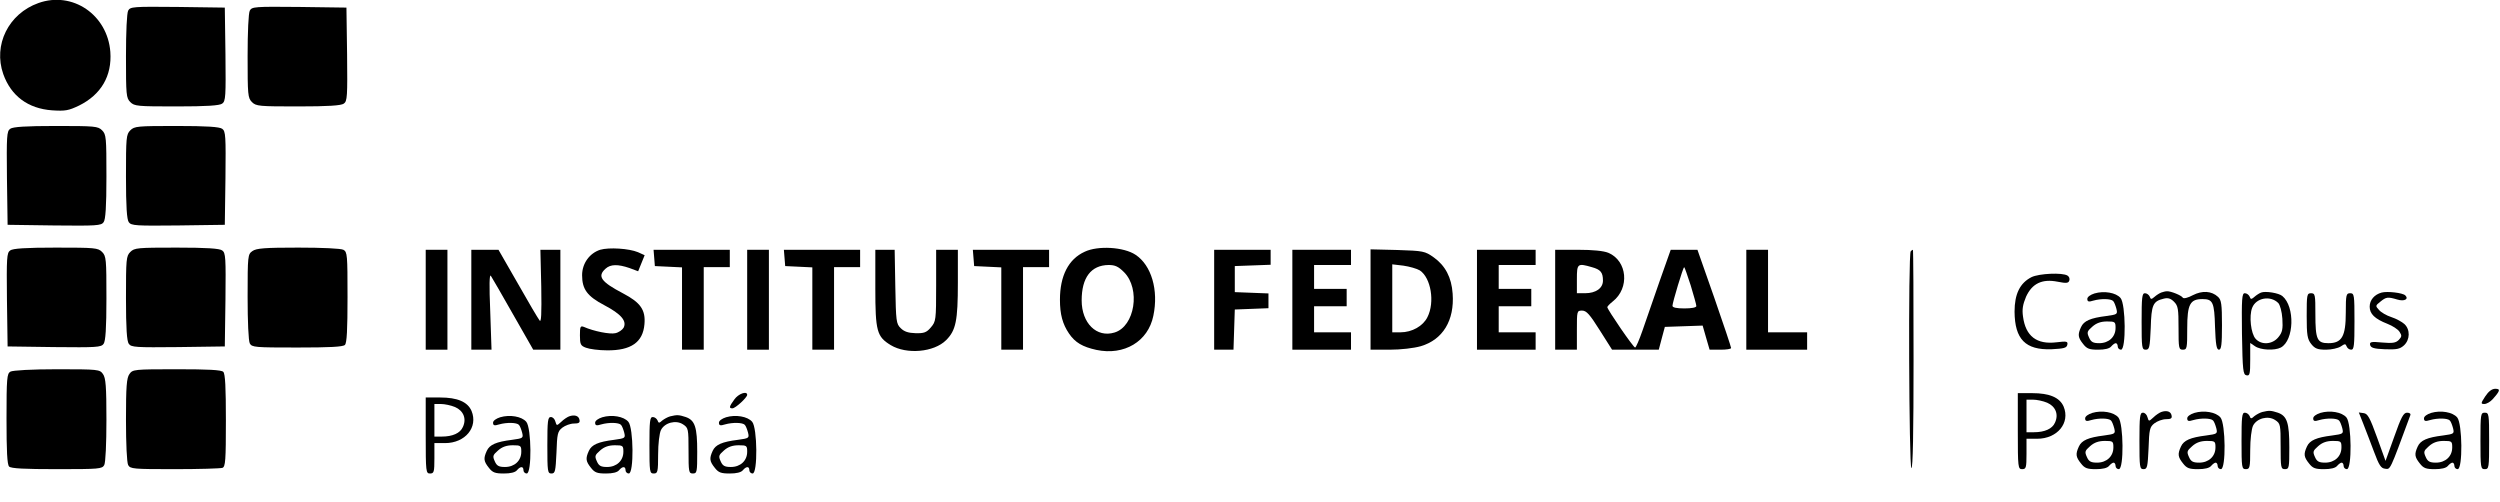 <?xml version="1.0" standalone="no"?>
<!DOCTYPE svg PUBLIC "-//W3C//DTD SVG 20010904//EN"
 "http://www.w3.org/TR/2001/REC-SVG-20010904/DTD/svg10.dtd">
<svg version="1.0" xmlns="http://www.w3.org/2000/svg"
 width="1151pt" height="231pt" viewBox="0 0 1151 231"
 preserveAspectRatio="xMidYMid meet">

<g transform="translate(0,231) scale(0.1,-0.1)"
fill="#000000" stroke="none">
<path d="M177 2296 c-138 -49 -209 -193 -162 -327 36 -101 114 -159 225 -167
61 -4 76 -1 124 22 101 50 152 136 144 247 -13 171 -174 281 -331 225z"/>
<path d="M590 2261 c-6 -12 -10 -97 -10 -210 0 -178 1 -192 20 -211 19 -19 33
-20 213 -20 139 0 198 4 210 13 16 11 17 34 15 227 l-3 215 -217 3 c-207 2
-218 1 -228 -17z"/>
<path d="M1150 2261 c-6 -12 -10 -97 -10 -210 0 -178 1 -192 20 -211 19 -19
33 -20 213 -20 139 0 198 4 210 13 16 11 17 34 15 227 l-3 215 -217 3 c-207 2
-218 1 -228 -17z"/>
<path d="M47 1717 c-16 -11 -17 -34 -15 -227 l3 -215 215 -3 c193 -2 216 -1
227 15 9 12 13 71 13 210 0 180 -1 194 -20 213 -19 19 -33 20 -213 20 -139 0
-198 -4 -210 -13z"/>
<path d="M600 1710 c-19 -19 -20 -33 -20 -213 0 -139 4 -198 13 -210 11 -16
34 -17 227 -15 l215 3 3 215 c2 193 1 216 -15 227 -12 9 -71 13 -210 13 -180
0 -194 -1 -213 -20z"/>
<path d="M47 1157 c-16 -11 -17 -34 -15 -227 l3 -215 215 -3 c193 -2 216 -1
227 15 9 12 13 71 13 210 0 180 -1 194 -20 213 -19 19 -33 20 -213 20 -139 0
-198 -4 -210 -13z"/>
<path d="M600 1150 c-19 -19 -20 -33 -20 -213 0 -139 4 -198 13 -210 11 -16
34 -17 227 -15 l215 3 3 215 c2 193 1 216 -15 227 -12 9 -71 13 -210 13 -180
0 -194 -1 -213 -20z"/>
<path d="M1162 1154 c-21 -15 -22 -20 -22 -210 0 -116 4 -203 10 -215 10 -18
23 -19 218 -19 149 0 211 3 220 12 9 9 12 71 12 220 0 195 -1 208 -19 218 -12
6 -97 10 -208 10 -154 0 -193 -3 -211 -16z"/>
<path d="M2763 1160 c-49 -16 -83 -63 -83 -117 0 -65 24 -97 102 -138 78 -41
105 -73 89 -104 -6 -10 -23 -22 -38 -25 -25 -6 -100 9 -145 29 -16 6 -18 1
-18 -39 0 -41 3 -48 28 -57 15 -6 59 -12 97 -12 110 -1 165 37 172 120 6 66
-18 100 -98 142 -103 54 -120 79 -81 114 23 21 57 21 110 3 l40 -15 15 37 15
37 -31 14 c-41 17 -133 23 -174 11z"/>
<path d="M4994 1151 c-75 -34 -114 -111 -114 -221 0 -67 12 -112 42 -156 28
-41 62 -61 126 -75 128 -27 238 39 262 157 25 118 -9 233 -82 281 -54 36 -173
43 -234 14z m181 -94 c77 -77 50 -250 -44 -278 -82 -25 -151 43 -151 148 0
105 43 162 124 163 30 0 45 -7 71 -33z"/>
<path d="M1960 930 l0 -230 50 0 50 0 0 230 0 230 -50 0 -50 0 0 -230z"/>
<path d="M2170 930 l0 -230 47 0 46 0 -6 178 c-5 118 -4 172 3 162 5 -8 52
-88 102 -177 l93 -163 63 0 62 0 0 230 0 230 -46 0 -46 0 4 -170 c2 -129 0
-167 -8 -155 -7 9 -52 85 -100 170 l-89 155 -62 0 -63 0 0 -230z"/>
<path d="M3012 1123 l3 -38 63 -3 62 -3 0 -189 0 -190 50 0 50 0 0 190 0 190
60 0 60 0 0 40 0 40 -176 0 -175 0 3 -37z"/>
<path d="M3440 930 l0 -230 50 0 50 0 0 230 0 230 -50 0 -50 0 0 -230z"/>
<path d="M3612 1123 l3 -38 63 -3 62 -3 0 -189 0 -190 50 0 50 0 0 190 0 190
60 0 60 0 0 40 0 40 -176 0 -175 0 3 -37z"/>
<path d="M4030 983 c0 -198 7 -223 71 -262 73 -44 199 -33 255 23 45 45 54 89
54 264 l0 152 -50 0 -50 0 0 -164 c0 -160 -1 -166 -24 -193 -20 -24 -32 -28
-71 -27 -33 1 -52 7 -68 23 -21 20 -22 32 -25 191 l-3 170 -45 0 -44 0 0 -177z"/>
<path d="M4482 1123 l3 -38 63 -3 62 -3 0 -189 0 -190 50 0 50 0 0 190 0 190
60 0 60 0 0 40 0 40 -176 0 -175 0 3 -37z"/>
<path d="M5590 930 l0 -230 45 0 44 0 3 93 3 92 78 3 77 3 0 34 0 34 -77 3
-78 3 0 60 0 60 83 3 82 3 0 34 0 35 -130 0 -130 0 0 -230z"/>
<path d="M5950 930 l0 -230 135 0 135 0 0 40 0 40 -85 0 -85 0 0 60 0 60 75 0
75 0 0 40 0 40 -75 0 -75 0 0 55 0 55 85 0 85 0 0 35 0 35 -135 0 -135 0 0
-230z"/>
<path d="M6310 931 l0 -231 88 0 c52 0 111 7 143 16 102 30 156 119 147 242
-5 75 -34 129 -87 167 -41 29 -48 30 -167 34 l-124 3 0 -231z m227 134 c51
-34 70 -146 35 -215 -20 -41 -71 -70 -124 -70 l-38 0 0 156 0 157 51 -6 c28
-4 63 -14 76 -22z"/>
<path d="M6800 930 l0 -230 135 0 135 0 0 40 0 40 -85 0 -85 0 0 60 0 60 75 0
75 0 0 40 0 40 -75 0 -75 0 0 55 0 55 85 0 85 0 0 35 0 35 -135 0 -135 0 0
-230z"/>
<path d="M7160 930 l0 -230 50 0 50 0 0 90 c0 88 0 90 24 90 20 0 35 -17 81
-90 l57 -90 107 0 108 0 14 53 14 52 87 3 87 3 16 -56 16 -55 50 0 c27 0 49 3
49 8 0 4 -34 107 -77 230 l-78 222 -61 0 -62 0 -52 -147 c-28 -82 -63 -183
-78 -225 -15 -43 -30 -78 -34 -78 -8 0 -128 175 -128 186 0 3 11 15 25 26 79
62 67 187 -20 224 -22 9 -71 14 -140 14 l-105 0 0 -230z m169 150 c40 -11 51
-24 51 -62 0 -35 -33 -58 -82 -58 l-38 0 0 65 c0 72 3 74 69 55z m455 -84 c14
-46 26 -89 26 -95 0 -7 -22 -11 -55 -11 -36 0 -55 4 -55 12 0 15 49 178 54
178 2 0 15 -38 30 -84z"/>
<path d="M8040 930 l0 -230 140 0 140 0 0 40 0 40 -90 0 -90 0 0 190 0 190
-50 0 -50 0 0 -230z"/>
<path d="M8797 1153 c-12 -11 -8 -991 3 -998 7 -4 10 165 10 499 0 278 -1 506
-3 506 -2 0 -7 -3 -10 -7z"/>
<path d="M9353 1034 c-53 -27 -78 -77 -78 -159 1 -127 50 -177 170 -173 58 3
70 6 73 21 3 15 -2 17 -50 11 -91 -11 -142 28 -154 118 -5 34 -1 56 14 92 28
61 74 83 145 69 40 -8 50 -7 54 5 3 8 0 18 -8 23 -23 15 -131 10 -166 -7z"/>
<path d="M9643 959 c-19 -6 -33 -16 -33 -25 0 -13 6 -15 28 -8 35 10 81 9 91
-2 5 -5 11 -21 15 -36 6 -25 4 -26 -47 -33 -72 -9 -103 -22 -116 -51 -16 -35
-14 -48 10 -78 17 -22 29 -26 69 -26 30 0 52 5 60 15 7 8 16 15 21 15 5 0 9
-7 9 -15 0 -8 7 -15 15 -15 24 0 22 210 -2 238 -21 25 -76 34 -120 21z m97
-159 c0 -41 -31 -70 -75 -70 -28 0 -38 5 -47 26 -11 24 -9 29 15 50 19 17 40
24 68 24 37 0 39 -2 39 -30z"/>
<path d="M9950 963 c-8 -3 -22 -12 -31 -20 -14 -12 -17 -12 -22 2 -4 8 -13 15
-22 15 -13 0 -15 -20 -15 -130 0 -121 1 -130 19 -130 17 0 19 10 23 100 3 107
10 123 60 135 19 5 32 1 47 -14 19 -19 21 -33 21 -121 0 -93 1 -100 20 -100
19 0 20 7 20 98 0 111 13 135 70 135 48 0 55 -14 58 -128 3 -82 7 -105 18
-105 11 0 14 23 14 113 0 97 -3 116 -18 130 -30 28 -73 30 -116 8 -22 -12 -42
-17 -46 -12 -6 11 -56 31 -73 30 -7 0 -19 -3 -27 -6z"/>
<path d="M10410 963 c-8 -3 -22 -12 -31 -20 -14 -12 -17 -12 -22 2 -4 8 -13
15 -22 15 -13 0 -15 -23 -13 -187 3 -170 5 -188 21 -191 15 -3 17 6 17 73 l0
76 22 -15 c26 -18 90 -21 119 -6 61 33 66 188 7 237 -16 14 -78 24 -98 16z
m79 -48 c8 -8 17 -40 19 -72 3 -48 0 -63 -18 -85 -27 -34 -78 -38 -105 -8 -22
24 -31 105 -16 143 18 46 84 58 120 22z"/>
<path d="M10965 963 c-33 -9 -55 -34 -55 -65 0 -33 23 -56 82 -79 23 -9 48
-25 55 -36 12 -18 11 -23 -3 -38 -14 -14 -29 -16 -76 -12 -51 5 -59 3 -56 -11
3 -13 17 -18 68 -20 55 -2 69 1 88 18 28 26 29 73 2 98 -11 10 -38 25 -60 32
-22 7 -48 22 -57 33 -17 18 -17 20 6 38 27 22 34 23 78 10 33 -10 54 2 37 19
-12 12 -83 20 -109 13z"/>
<path d="M10620 856 c0 -89 3 -107 21 -130 17 -21 29 -26 68 -26 25 0 56 7 68
15 19 13 22 13 27 0 3 -8 12 -15 21 -15 13 0 15 20 15 130 0 123 -1 130 -20
130 -18 0 -20 -7 -20 -89 0 -110 -18 -141 -80 -141 -52 0 -60 17 -60 134 0 89
-1 96 -20 96 -19 0 -20 -7 -20 -104z"/>
<path d="M48 599 c-16 -9 -18 -30 -18 -217 0 -149 3 -211 12 -220 9 -9 71 -12
220 -12 195 0 208 1 218 19 6 12 10 97 10 208 0 154 -3 193 -16 211 -15 21
-20 22 -212 22 -115 0 -204 -5 -214 -11z"/>
<path d="M596 588 c-13 -18 -16 -57 -16 -211 0 -111 4 -196 10 -208 10 -18 23
-19 215 -19 112 0 210 3 219 6 14 5 16 34 16 218 0 152 -3 215 -12 224 -9 9
-70 12 -214 12 -198 0 -203 -1 -218 -22z"/>
<path d="M11442 485 c-21 -32 -21 -35 -4 -35 10 0 28 10 39 23 34 38 36 47 11
47 -15 0 -31 -12 -46 -35z"/>
<path d="M3381 471 c-24 -33 -26 -41 -9 -41 14 0 68 50 68 62 0 20 -41 5 -59
-21z"/>
<path d="M9290 325 c0 -168 1 -175 20 -175 18 0 20 7 20 70 l0 70 49 0 c93 0
153 73 122 148 -18 42 -65 62 -145 62 l-66 0 0 -175z m135 131 c39 -17 54 -54
36 -92 -12 -28 -47 -44 -97 -44 l-34 0 0 75 0 75 30 0 c17 0 46 -6 65 -14z"/>
<path d="M1960 305 c0 -168 1 -175 20 -175 18 0 20 7 20 70 l0 70 49 0 c93 0
153 73 122 148 -18 42 -65 62 -145 62 l-66 0 0 -175z m135 131 c39 -17 54 -54
36 -92 -12 -28 -47 -44 -97 -44 l-34 0 0 75 0 75 30 0 c17 0 46 -6 65 -14z"/>
<path d="M9633 409 c-19 -6 -33 -16 -33 -25 0 -13 6 -15 28 -8 35 10 81 9 91
-2 5 -5 11 -21 15 -36 6 -25 4 -26 -47 -33 -72 -9 -103 -22 -116 -51 -16 -35
-14 -48 10 -78 17 -22 29 -26 69 -26 30 0 52 5 60 15 7 8 16 15 21 15 5 0 9
-7 9 -15 0 -8 7 -15 15 -15 24 0 22 210 -2 238 -21 25 -76 34 -120 21z m97
-159 c0 -41 -31 -70 -75 -70 -28 0 -38 5 -47 26 -11 24 -9 29 15 50 19 17 40
24 68 24 37 0 39 -2 39 -30z"/>
<path d="M9950 413 c-8 -3 -25 -14 -36 -25 -21 -19 -21 -19 -27 1 -3 12 -12
21 -21 21 -14 0 -16 -18 -16 -130 0 -121 1 -130 19 -130 17 0 19 10 23 96 3
86 5 98 27 115 13 10 37 19 53 19 23 0 29 4 26 17 -3 19 -23 25 -48 16z"/>
<path d="M10103 409 c-19 -6 -33 -16 -33 -25 0 -13 6 -15 28 -8 35 10 81 9 91
-2 5 -5 11 -21 15 -36 6 -25 4 -26 -47 -33 -72 -9 -103 -22 -116 -51 -16 -35
-14 -48 10 -78 17 -22 29 -26 69 -26 30 0 52 5 60 15 7 8 16 15 21 15 5 0 9
-7 9 -15 0 -8 7 -15 15 -15 24 0 22 210 -2 238 -21 25 -76 34 -120 21z m97
-159 c0 -41 -31 -70 -75 -70 -28 0 -38 5 -47 26 -11 24 -9 29 15 50 19 17 40
24 68 24 37 0 39 -2 39 -30z"/>
<path d="M10415 413 c-11 -3 -27 -12 -36 -19 -14 -13 -17 -13 -22 1 -4 8 -13
15 -22 15 -13 0 -15 -20 -15 -130 0 -123 1 -130 20 -130 18 0 20 7 20 88 0 49
6 98 13 112 17 34 69 48 102 26 24 -16 25 -20 25 -121 0 -98 1 -105 20 -105
19 0 20 7 20 100 0 113 -10 145 -53 160 -31 10 -39 11 -72 3z"/>
<path d="M10683 409 c-19 -6 -33 -16 -33 -25 0 -13 6 -15 28 -8 35 10 81 9 91
-2 5 -5 11 -21 15 -36 6 -25 4 -26 -47 -33 -72 -9 -103 -22 -116 -51 -16 -35
-14 -48 10 -78 17 -22 29 -26 69 -26 30 0 52 5 60 15 7 8 16 15 21 15 5 0 9
-7 9 -15 0 -8 7 -15 15 -15 24 0 22 210 -2 238 -21 25 -76 34 -120 21z m97
-159 c0 -41 -31 -70 -75 -70 -28 0 -38 5 -47 26 -11 24 -9 29 15 50 19 17 40
24 68 24 37 0 39 -2 39 -30z"/>
<path d="M11193 409 c-19 -6 -33 -16 -33 -25 0 -13 6 -15 28 -8 35 10 81 9 91
-2 5 -5 11 -21 15 -36 6 -25 4 -26 -47 -33 -72 -9 -103 -22 -116 -51 -16 -35
-14 -48 10 -78 17 -22 29 -26 69 -26 30 0 52 5 60 15 7 8 16 15 21 15 5 0 9
-7 9 -15 0 -8 7 -15 15 -15 24 0 22 210 -2 238 -21 25 -76 34 -120 21z m97
-159 c0 -41 -31 -70 -75 -70 -28 0 -38 5 -47 26 -11 24 -9 29 15 50 19 17 40
24 68 24 37 0 39 -2 39 -30z"/>
<path d="M10881 358 c12 -29 33 -87 49 -128 23 -62 32 -76 51 -78 25 -3 20
-14 116 246 3 7 -3 12 -15 12 -16 0 -27 -20 -59 -111 l-40 -111 -39 108 c-33
91 -43 110 -62 112 l-22 3 21 -53z"/>
<path d="M11420 280 c0 -123 1 -130 20 -130 19 0 20 7 20 130 0 123 -1 130
-20 130 -19 0 -20 -7 -20 -130z"/>
<path d="M2303 389 c-19 -6 -33 -16 -33 -25 0 -13 6 -15 28 -8 35 10 81 9 91
-2 5 -5 11 -21 15 -36 6 -25 4 -26 -47 -33 -72 -9 -103 -22 -116 -51 -16 -35
-14 -48 10 -78 17 -22 29 -26 69 -26 30 0 52 5 60 15 16 19 30 19 30 0 0 -8 7
-15 15 -15 24 0 22 210 -2 238 -21 25 -76 34 -120 21z m97 -159 c0 -41 -31
-70 -75 -70 -28 0 -38 5 -47 26 -11 24 -9 29 15 50 19 17 40 24 68 24 37 0 39
-2 39 -30z"/>
<path d="M2620 393 c-8 -3 -25 -14 -36 -25 -21 -19 -21 -19 -27 1 -3 12 -12
21 -21 21 -14 0 -16 -18 -16 -130 0 -121 1 -130 19 -130 17 0 19 10 23 96 3
86 5 98 27 115 13 10 37 19 53 19 23 0 29 4 26 17 -3 19 -23 25 -48 16z"/>
<path d="M2773 389 c-19 -6 -33 -16 -33 -25 0 -13 6 -15 28 -8 35 10 81 9 91
-2 5 -5 11 -21 15 -36 6 -25 4 -26 -47 -33 -72 -9 -103 -22 -116 -51 -16 -35
-14 -48 10 -78 17 -22 29 -26 69 -26 30 0 52 5 60 15 16 19 30 19 30 0 0 -8 7
-15 15 -15 24 0 22 210 -2 238 -21 25 -76 34 -120 21z m97 -159 c0 -41 -31
-70 -75 -70 -28 0 -38 5 -47 26 -11 24 -9 29 15 50 19 17 40 24 68 24 37 0 39
-2 39 -30z"/>
<path d="M3085 393 c-11 -3 -27 -12 -36 -19 -14 -13 -17 -13 -22 1 -4 8 -13
15 -22 15 -13 0 -15 -20 -15 -130 0 -123 1 -130 20 -130 18 0 20 7 20 88 0 49
6 98 13 112 17 34 69 48 102 26 24 -16 25 -20 25 -121 0 -98 1 -105 20 -105
19 0 20 7 20 100 0 113 -10 145 -53 160 -31 10 -39 11 -72 3z"/>
<path d="M3343 389 c-19 -6 -33 -16 -33 -25 0 -13 6 -15 28 -8 35 10 81 9 91
-2 5 -5 11 -21 15 -36 6 -25 4 -26 -47 -33 -72 -9 -103 -22 -116 -51 -16 -35
-14 -48 10 -78 17 -22 29 -26 69 -26 30 0 52 5 60 15 16 19 30 19 30 0 0 -8 7
-15 15 -15 24 0 22 210 -2 238 -21 25 -76 34 -120 21z m97 -159 c0 -41 -31
-70 -75 -70 -28 0 -38 5 -47 26 -11 24 -9 29 15 50 19 17 40 24 68 24 37 0 39
-2 39 -30z"/>
</g>
</svg>
